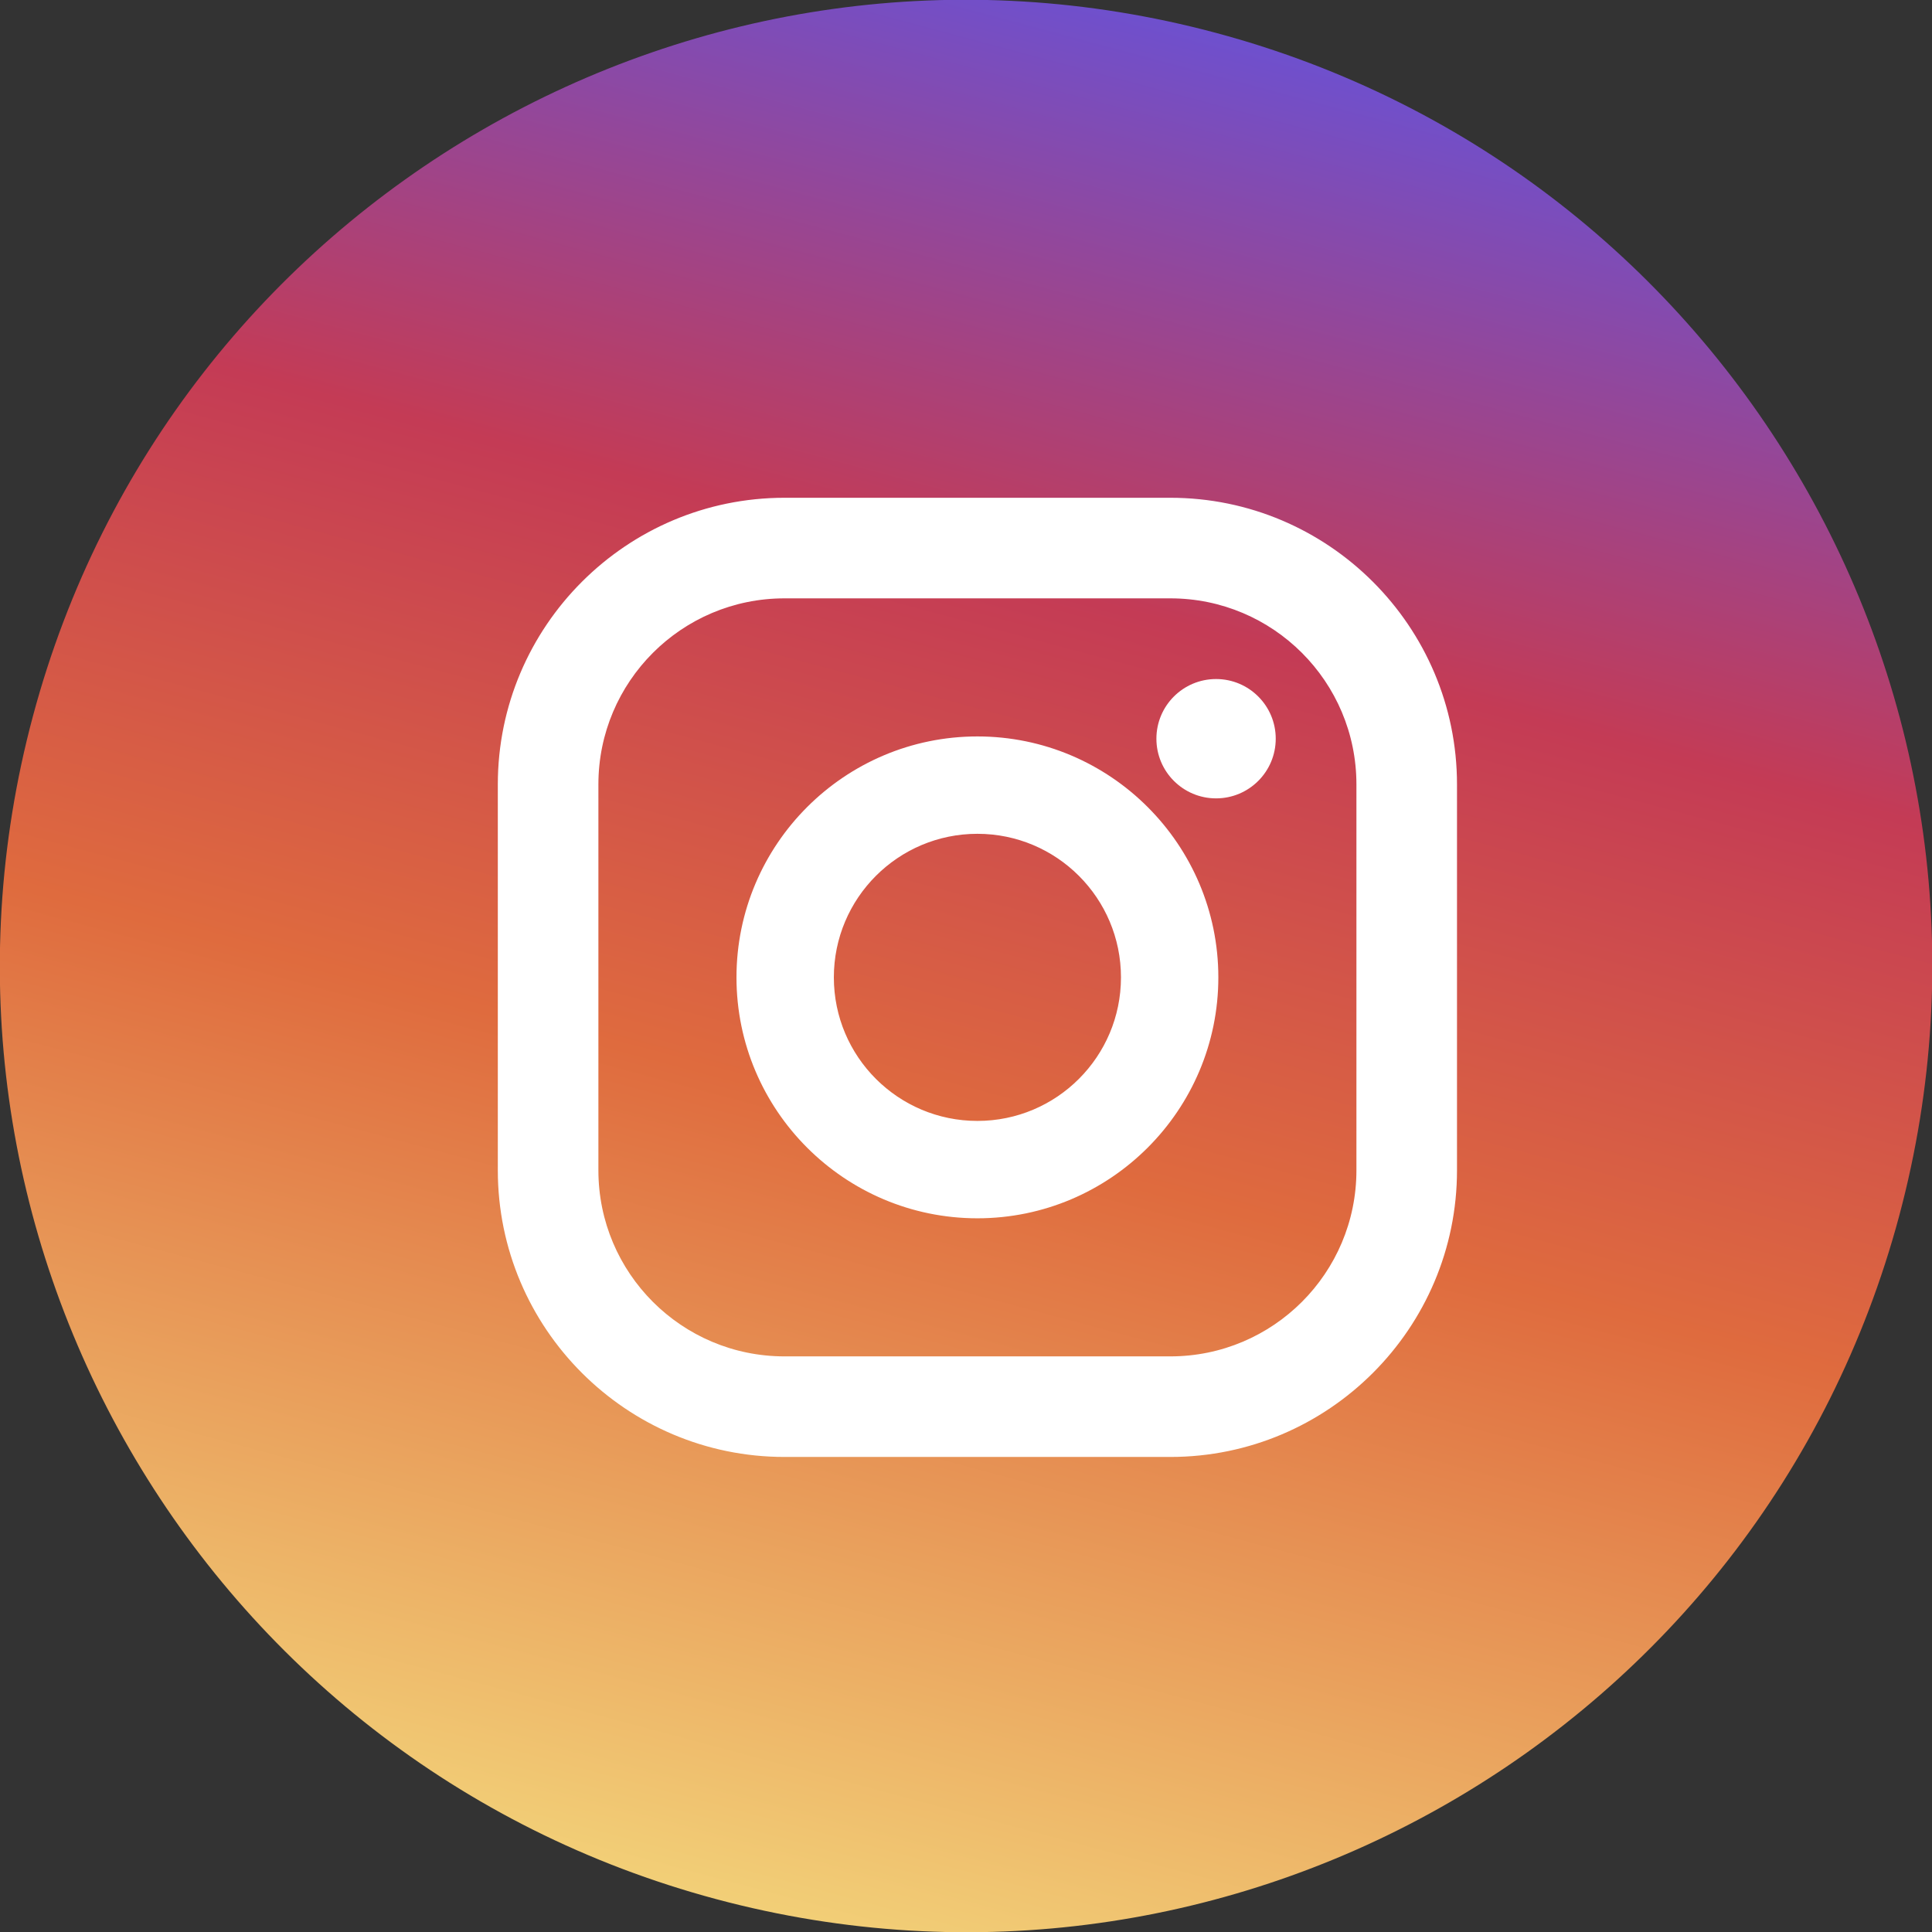 <svg width="85" height="85" viewBox="0 0 85 85" fill="none" xmlns="http://www.w3.org/2000/svg">
<rect x="0" y="0" width="85" height="85" fill="#333333" stroke="none"/>
<g clip-path="url(#clip0_477_647)">
<path d="M31.503 83.552C54.176 89.627 77.48 76.172 83.555 53.5C89.63 30.827 76.175 7.523 53.503 1.448C30.831 -4.627 7.526 8.828 1.451 31.5C-4.624 54.172 8.831 77.477 31.503 83.552Z" fill="url(#paint0_linear_477_647)"/>
<path d="M51.49 22H34.514C27.615 22 22.002 27.613 22.002 34.512V51.488C22.002 58.387 27.615 64 34.514 64H51.49C58.389 64 64.002 58.387 64.002 51.488V34.512C64.002 27.613 58.389 22 51.49 22ZM59.777 51.488C59.777 56.065 56.067 59.775 51.49 59.775H34.514C29.937 59.775 26.227 56.065 26.227 51.488V34.512C26.227 29.935 29.937 26.225 34.514 26.225H51.49C56.067 26.225 59.777 29.935 59.777 34.512V51.488Z" fill="white" stroke="white" stroke-width="0.2"/>
<path d="M43.002 32.5C37.212 32.5 32.502 37.21 32.502 43C32.502 48.79 37.212 53.5 43.002 53.5C48.792 53.5 53.502 48.79 53.502 43C53.502 37.21 48.792 32.5 43.002 32.5ZM43.002 49.416C39.459 49.416 36.586 46.544 36.586 43C36.586 39.457 39.459 36.584 43.002 36.584C46.545 36.584 49.418 39.457 49.418 43C49.418 46.543 46.545 49.416 43.002 49.416Z" fill="white" stroke="white" stroke-width="0.2"/>
<path d="M53.502 35.125C54.952 35.125 56.127 33.95 56.127 32.5C56.127 31.05 54.952 29.875 53.502 29.875C52.052 29.875 50.877 31.05 50.877 32.5C50.877 33.95 52.052 35.125 53.502 35.125Z" fill="white"/>
</g>
<defs>
<linearGradient id="paint0_linear_477_647" x1="53.503" y1="1.448" x2="31.503" y2="83.552" gradientUnits="userSpaceOnUse">
<stop stop-color="#6E50CE"/>
<stop offset="0.301" stop-color="#C43B55"/>
<stop offset="0.587" stop-color="#DF6B3E"/>
<stop offset="1" stop-color="#F2CF77"/>
</linearGradient>
<clipPath id="clip0_477_647">
<rect width="85" height="85" fill="white"/>
</clipPath>
</defs>
</svg>

